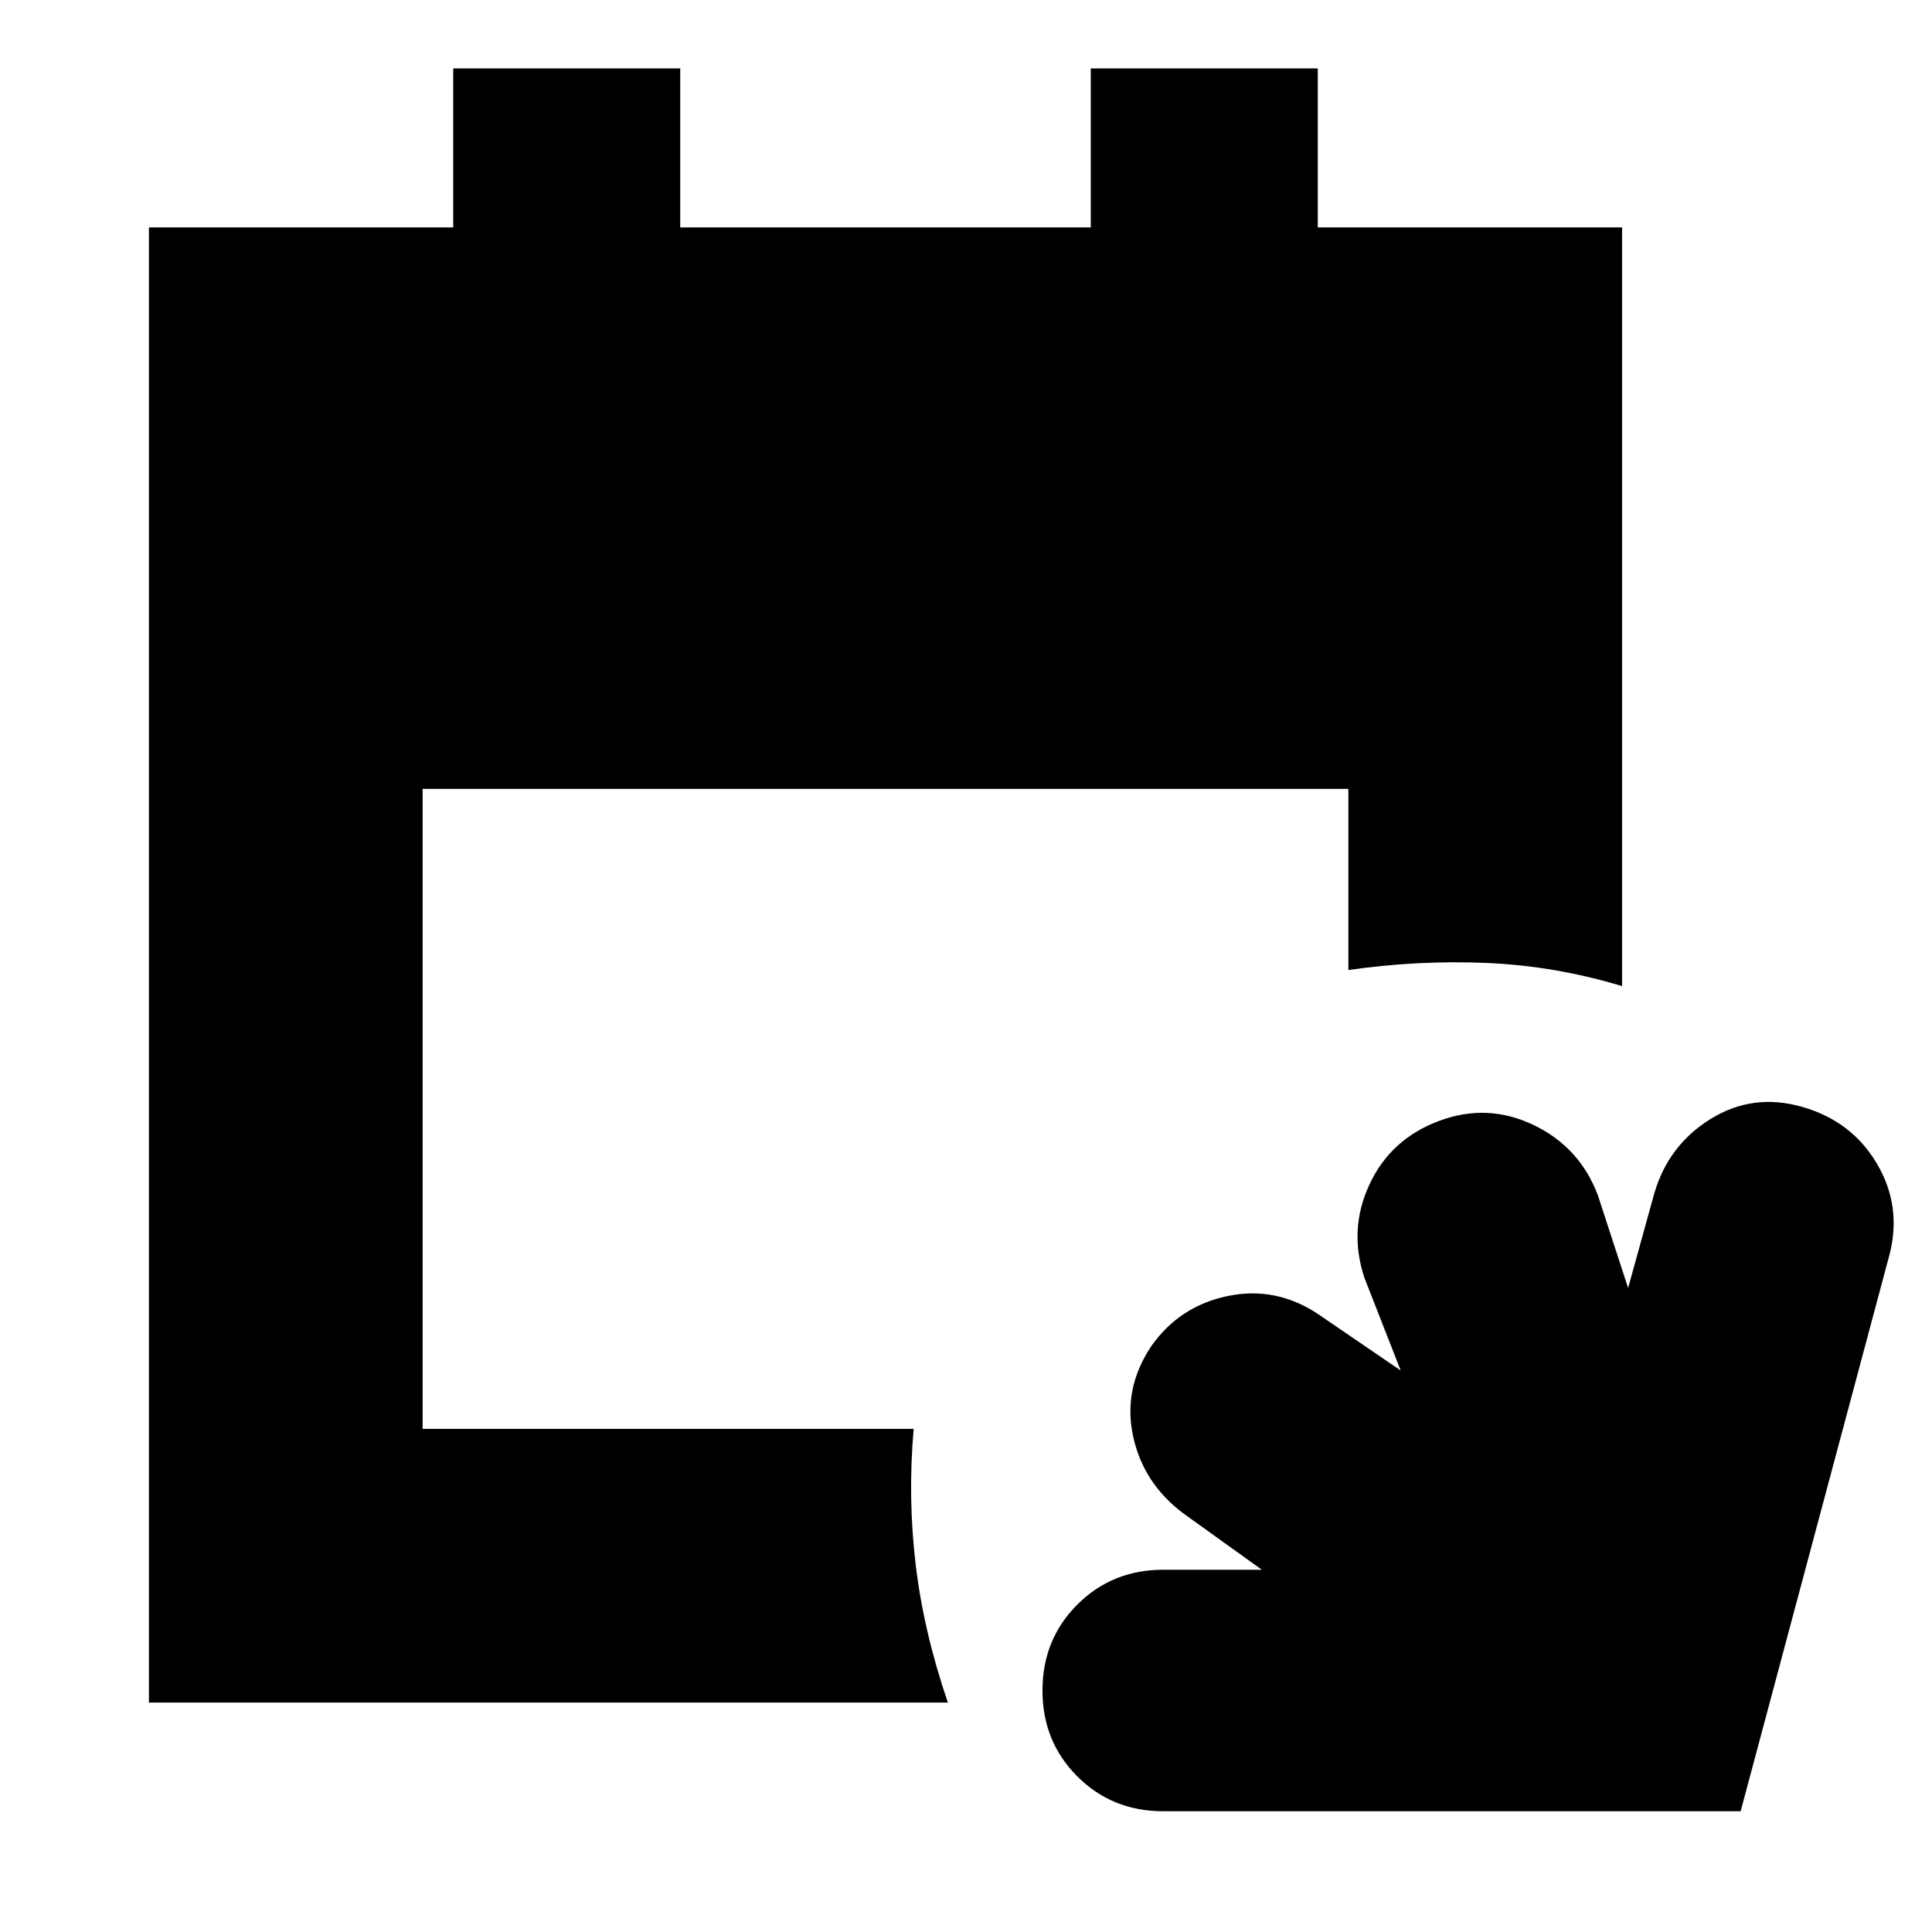 <svg xmlns="http://www.w3.org/2000/svg" height="24" viewBox="0 -960 960 960" width="24"><path d="M578-60q-25.37 0-42.69-17.31Q518-94.63 518-120q0-25.38 17.31-42.69Q552.63-180 578-180h49l-39-28q-20-15-25-38.5t9-44.5q14-20 38-25t45 9l41 28-18-46q-8-24 2.5-46.5T715-403q24-9 47 2t32 35l15 46 13-47q7-24 28-37t45.5-6q24.5 7 37 28t6.5 45L864.92-60H578ZM74-114v-733h151.2v-79H338v79h204v-79h112.8v79H806v377q-33-10-67-11.5t-69 3.5v-90H210v318h244q-3 34 1 67.5t16 68.5H74Z"/></svg>